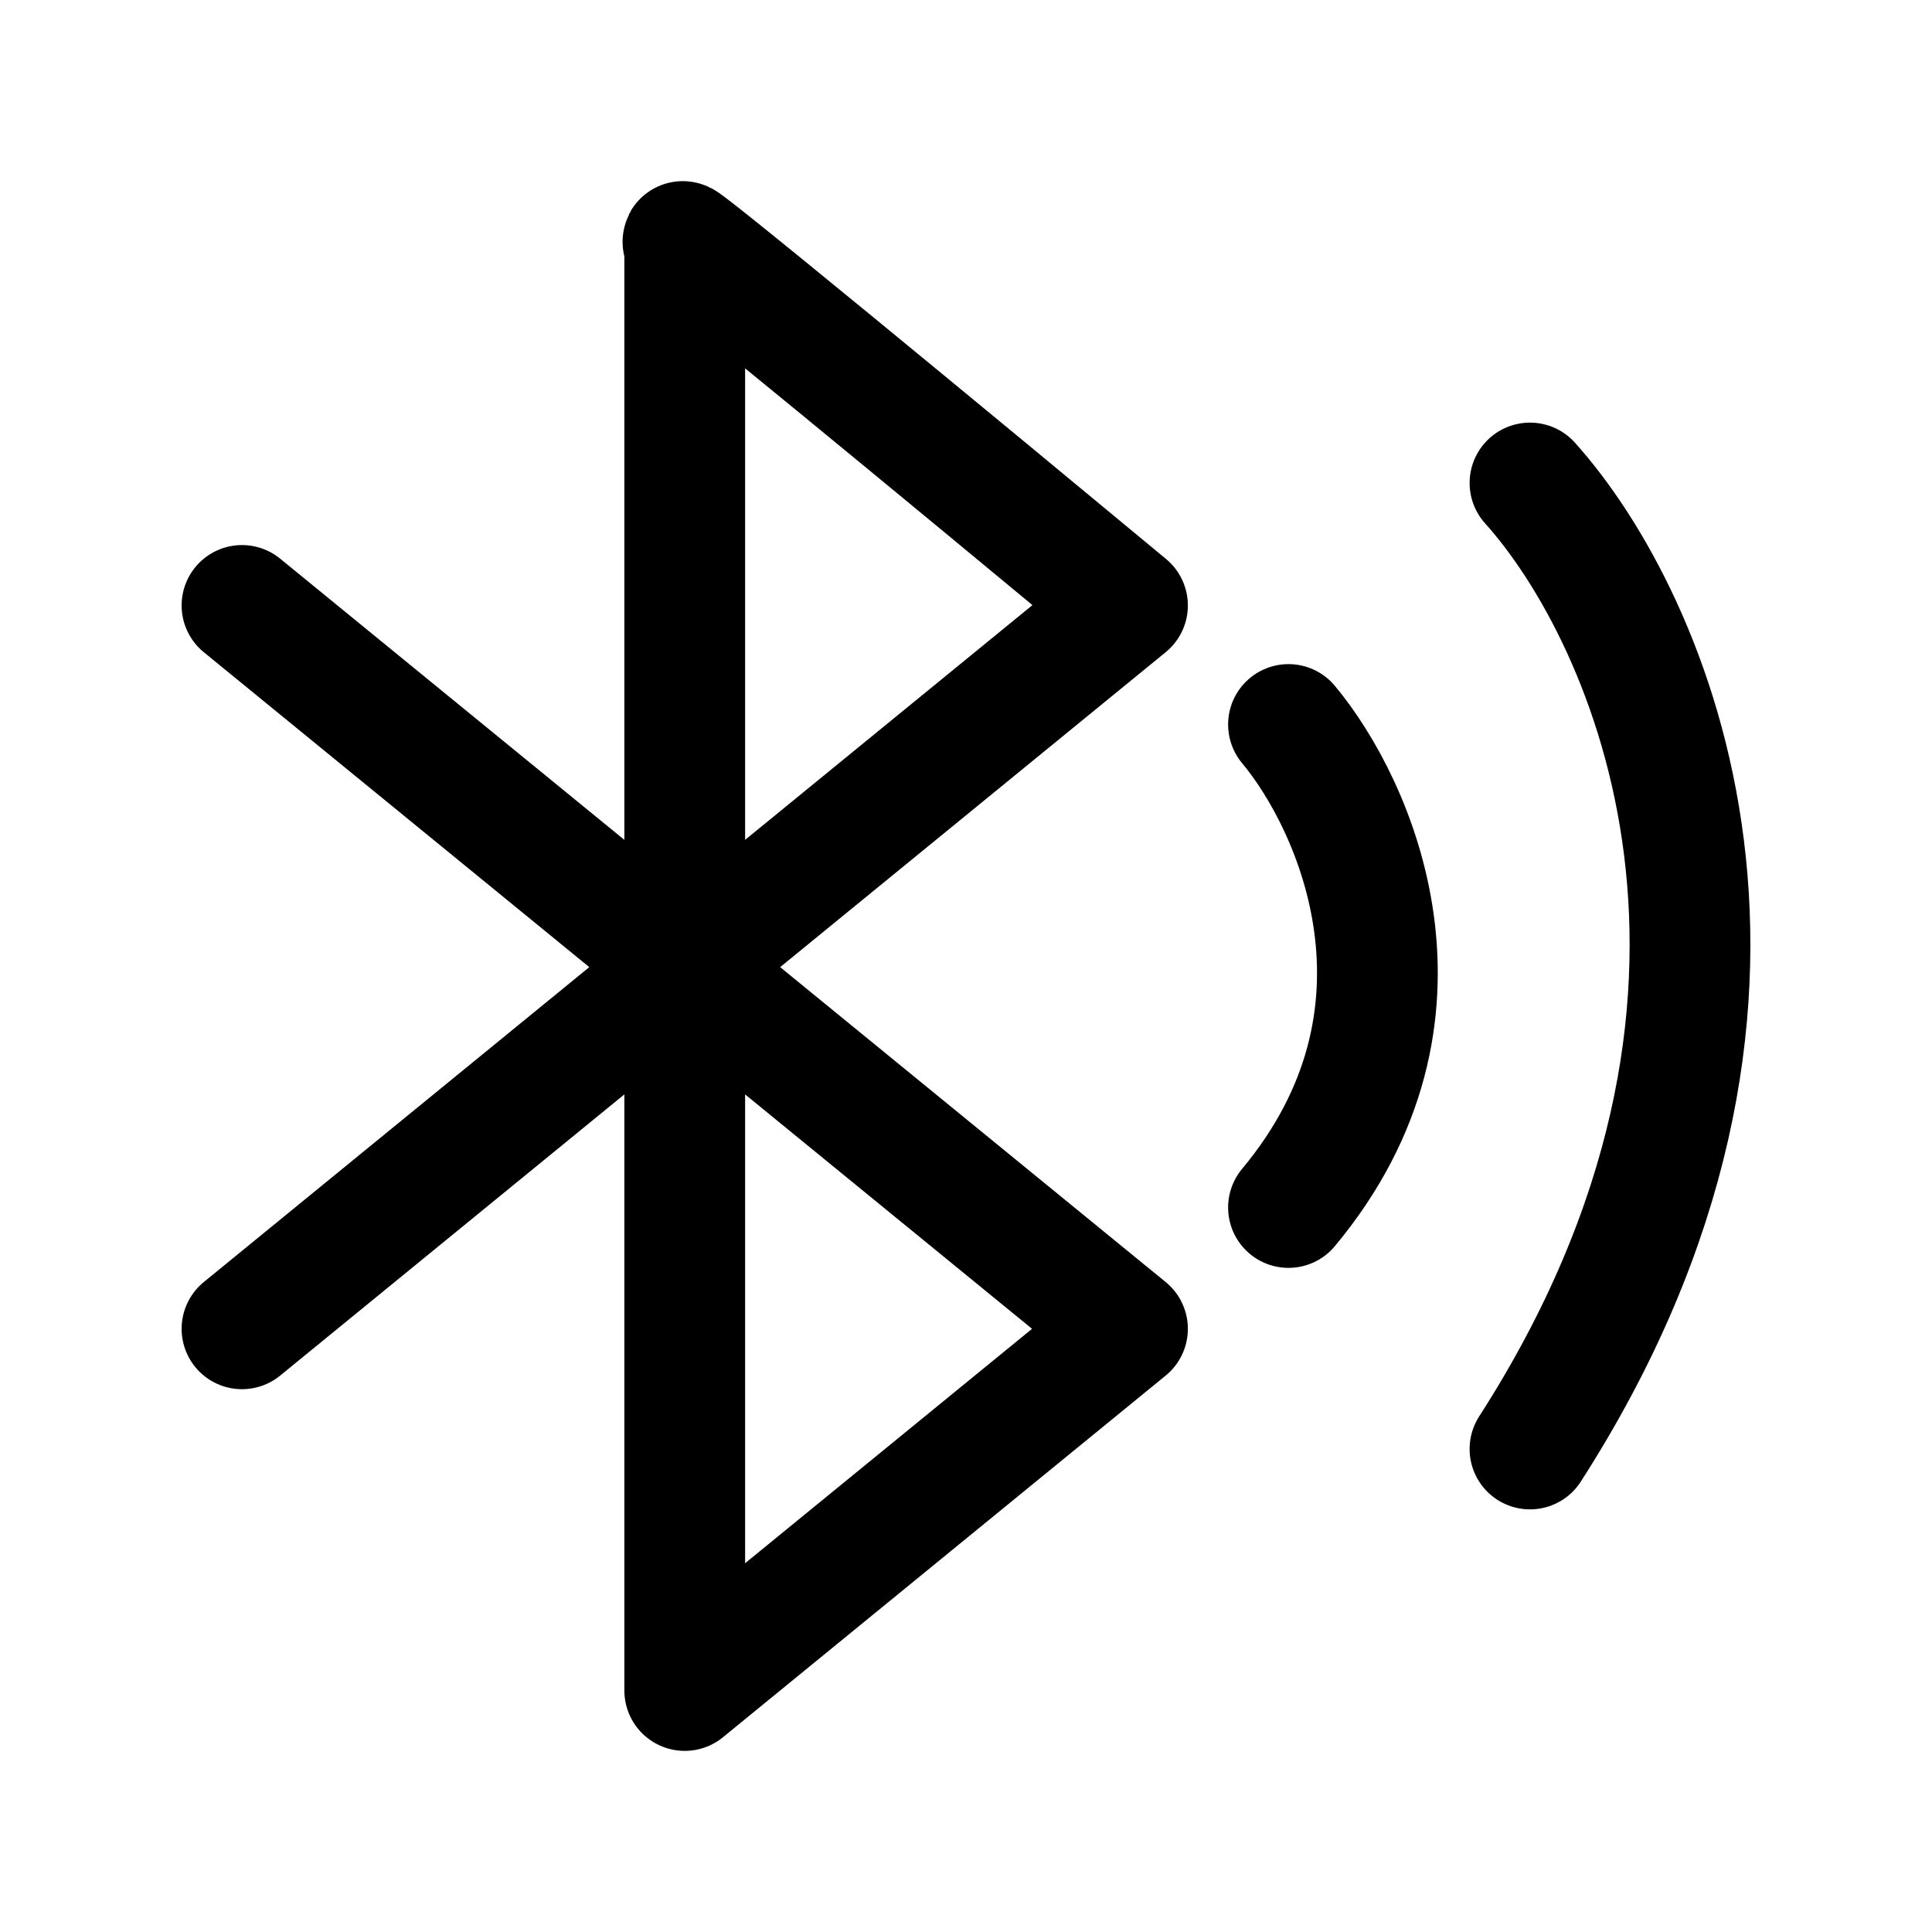 <svg xmlns="http://www.w3.org/2000/svg" width="24" height="24" fill="none" viewBox="0 0 24 24">
  <path stroke="#000" stroke-linecap="round" stroke-linejoin="round" stroke-width="1.5" d="M8.506 12.014V3.028c-.366-.36 3.514 2.845 5.5 4.493l-5.5 4.493Zm0 0V21l5.5-4.493-5.5-4.493Zm0 0-5.5-4.493m5.5 4.493-5.5 4.493m13-7.507c.834 1 2 3.6 0 6m3-9c1.5 1.667 3.6 6.4 0 12"/>
</svg>
